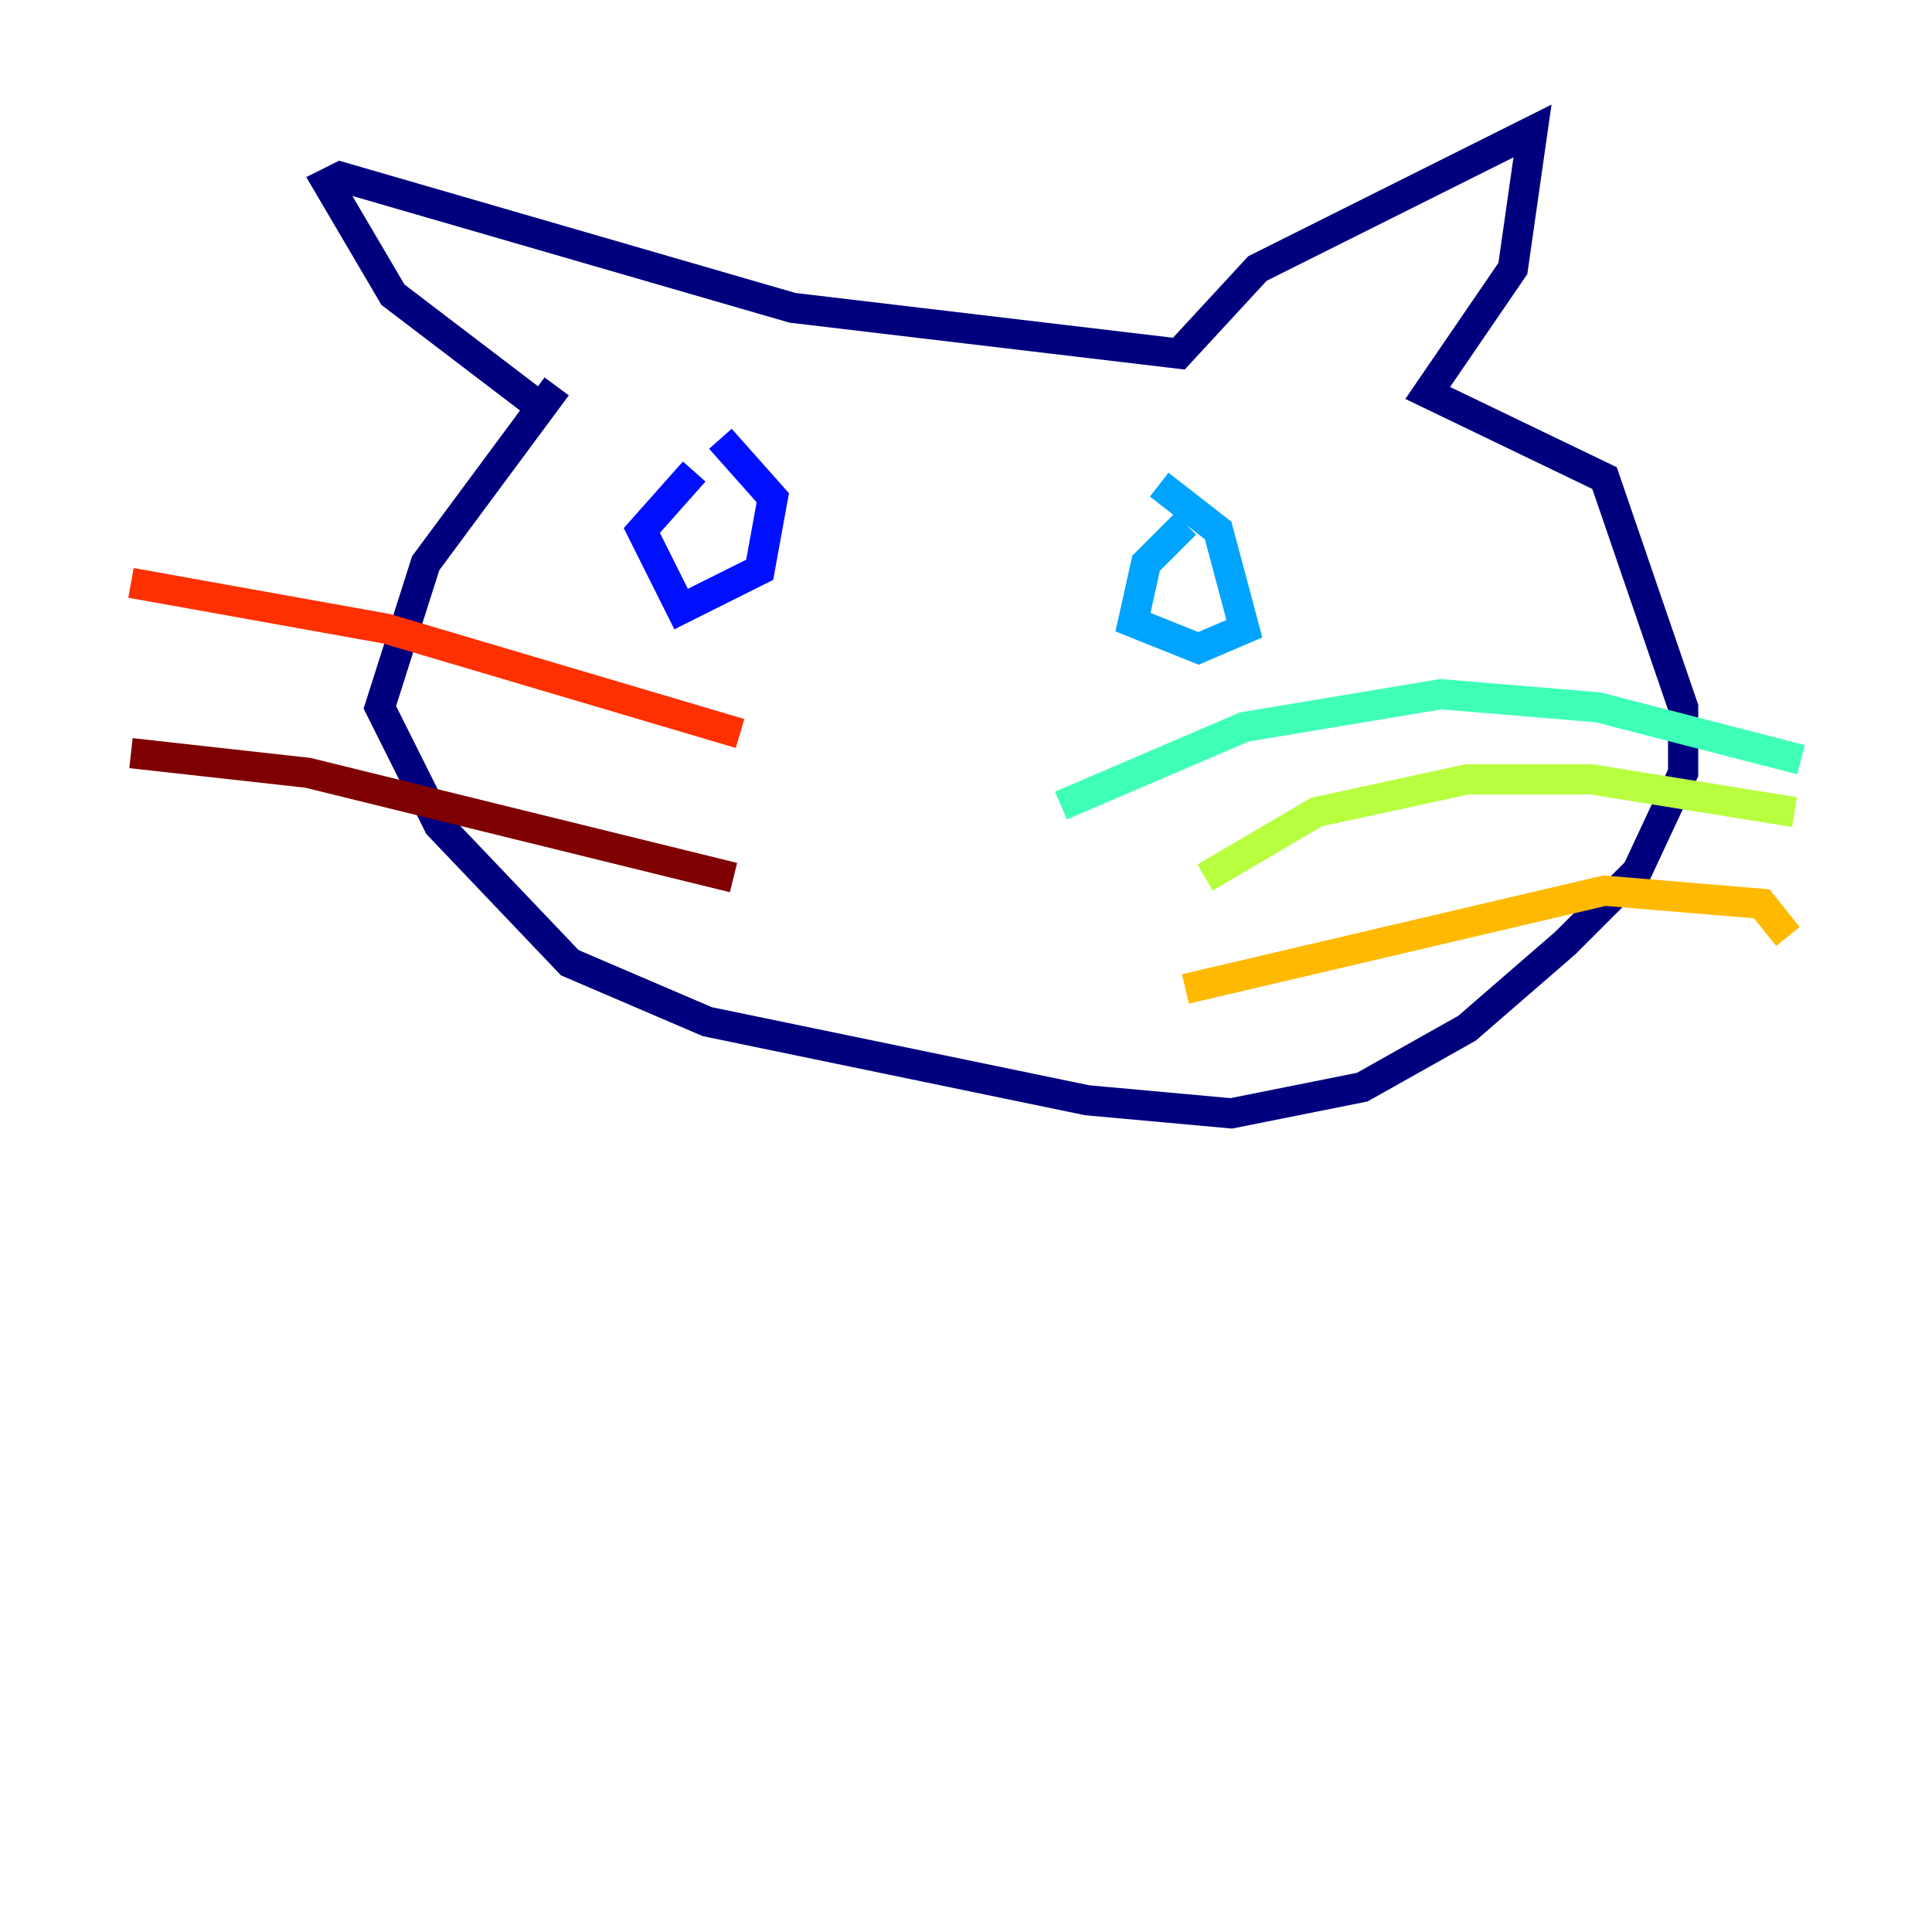 <?xml version="1.0" encoding="utf-8" ?>
<svg baseProfile="tiny" height="128" version="1.2" viewBox="0,0,128,128" width="128" xmlns="http://www.w3.org/2000/svg" xmlns:ev="http://www.w3.org/2001/xml-events" xmlns:xlink="http://www.w3.org/1999/xlink"><defs /><polyline fill="none" points="35.146,26.468 26.034,19.525 21.695,12.149 22.563,11.715 52.502,20.393 78.102,23.43 83.308,17.79 101.532,8.678 100.231,17.79 94.59,26.034 106.305,31.675 111.512,46.861 111.512,51.2 108.475,57.709 103.702,62.481 97.193,68.122 90.251,72.027 81.573,73.763 72.027,72.895 46.861,67.688 37.749,63.783 29.071,54.671 25.166,46.861 28.203,37.315 36.881,25.6" stroke="#00007f" stroke-width="2" /><polyline fill="none" points="45.993,31.241 42.522,35.146 45.125,40.352 50.332,37.749 51.2,32.976 47.729,29.071" stroke="#0010ff" stroke-width="2" /><polyline fill="none" points="78.536,34.712 75.932,37.315 75.064,41.22 79.403,42.956 82.441,41.654 80.705,35.146 76.8,32.108" stroke="#00a4ff" stroke-width="2" /><polyline fill="none" points="70.291,53.37 82.441,48.163 95.458,45.993 105.871,46.861 119.322,50.332" stroke="#3fffb7" stroke-width="2" /><polyline fill="none" points="79.837,58.142 87.214,53.803 97.193,51.634 105.437,51.634 118.888,53.803" stroke="#b7ff3f" stroke-width="2" /><polyline fill="none" points="78.536,65.519 106.305,59.01 116.719,59.878 118.454,62.047" stroke="#ffb900" stroke-width="2" /><polyline fill="none" points="49.031,48.597 25.6,41.654 8.678,38.617" stroke="#ff3000" stroke-width="2" /><polyline fill="none" points="48.597,58.142 20.393,51.2 8.678,49.898" stroke="#7f0000" stroke-width="2" /></svg>